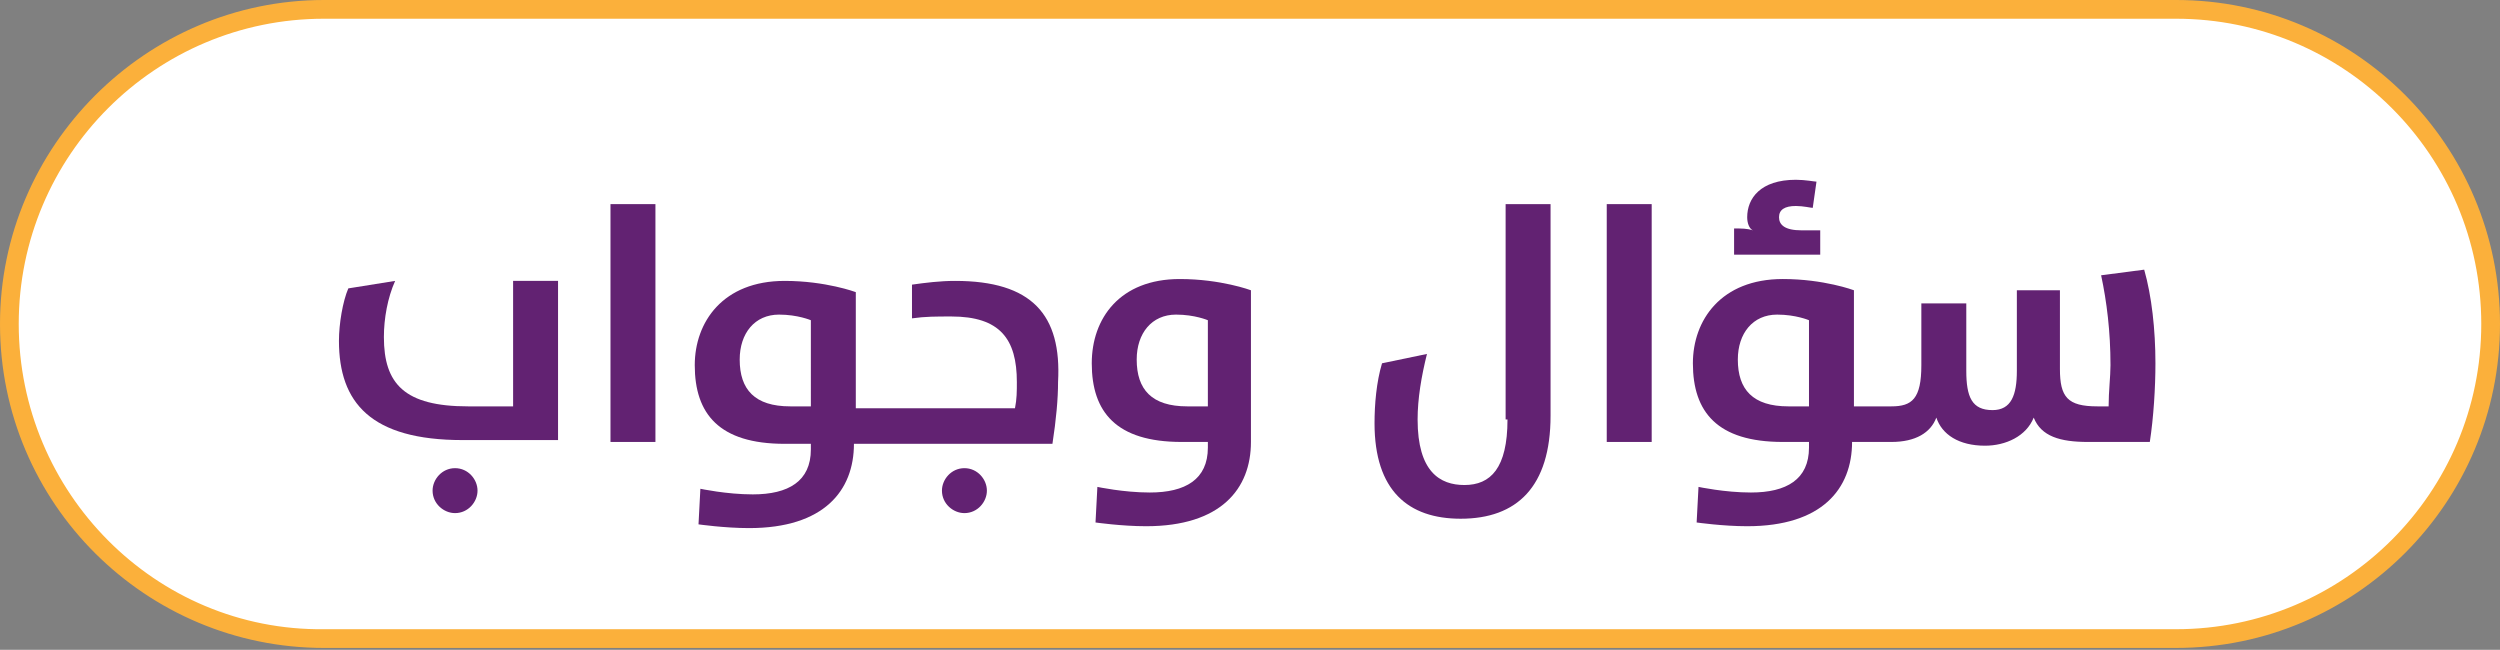 <?xml version="1.0" encoding="utf-8"?>
<!-- Generator: Adobe Illustrator 21.1.0, SVG Export Plug-In . SVG Version: 6.00 Build 0)  -->
<svg version="1.1" id="Layer_1" xmlns="http://www.w3.org/2000/svg" xmlns:xlink="http://www.w3.org/1999/xlink" x="0px" y="0px"
	 viewBox="0 0 133.5 34.7" style="enable-background:new 0 0 133.5 34.7;" xml:space="preserve">
<rect x="0" y="0" width="133.5" height="34.7" fill="#808080" stroke="none"/>
<style type="text/css">
	.st0{fill:#FFFFFF;}
	.st1{fill:#FBB03B;}
	.st2{fill:#622272;}
</style>
<g>
	<g>
		<path class="st0" d="M17.3,34.2C8,34.2,0.5,26.6,0.5,17.3S8,0.5,17.3,0.5h98.9c9.3,0,16.8,7.5,16.8,16.8s-7.5,16.8-16.8,16.8H17.3
			z"/>
		<path class="st1" d="M116.2,1c9,0,16.3,7.3,16.3,16.3c0,9-7.3,16.3-16.3,16.3H17.3C8.3,33.7,1,26.3,1,17.3C1,8.3,8.3,1,17.3,1
			H116.2 M116.2,0H17.3C7.8,0,0,7.8,0,17.3c0,9.6,7.8,17.3,17.3,17.3h98.9c9.6,0,17.3-7.8,17.3-17.3C133.5,7.8,125.8,0,116.2,0
			L116.2,0z"/>
	</g>
</g>
<g>
	<path class="st2" d="M27.4,21.7h-2.4c-3.4,0-4.5-1.2-4.5-3.7c0-1,0.2-2.1,0.6-3l-2.5,0.4c-0.3,0.7-0.5,1.9-0.5,2.8
		c0,3.3,1.7,5.3,6.6,5.3h5.1v-8.5h-2.4V21.7z"/>
	<path class="st2" d="M24.3,25c-0.7,0-1.2,0.6-1.2,1.2c0,0.7,0.6,1.2,1.2,1.2c0.7,0,1.2-0.6,1.2-1.2C25.5,25.6,25,25,24.3,25z"/>
	<rect x="32.6" y="10.9" class="st2" width="2.4" height="12.7"/>
	<path class="st2" d="M51.5,25c-0.7,0-1.2,0.6-1.2,1.2c0,0.7,0.6,1.2,1.2,1.2c0.7,0,1.2-0.6,1.2-1.2C52.7,25.6,52.2,25,51.5,25z"/>
	<path class="st2" d="M51,15c-0.8,0-1.6,0.1-2.3,0.2V17c0.7-0.1,1.3-0.1,2.1-0.1c2.6,0,3.5,1.2,3.5,3.5c0,0.5,0,0.9-0.1,1.4h-6.7
		h-0.3h-1.5v-6.2c0,0-1.6-0.6-3.8-0.6c-3.3,0-4.8,2.2-4.8,4.5c0,2.6,1.3,4.2,4.8,4.2h1.4v0.3c0,1.7-1.2,2.4-3.1,2.4
		c-1.4,0-2.8-0.3-2.8-0.3l-0.1,1.9c0,0,1.4,0.2,2.7,0.2c4,0,5.6-2,5.6-4.5v0h1.5h0.3h8.8c0.2-1.3,0.3-2.4,0.3-3.3
		C56.7,16.8,55.1,15,51,15z M43.4,21.7h-1.2c-1.9,0-2.7-0.9-2.7-2.5c0-1.4,0.8-2.4,2.1-2.4c1,0,1.7,0.3,1.7,0.3V21.7z"/>
	<path class="st2" d="M58.3,19.4c0,2.6,1.3,4.2,4.8,4.2h1.4v0.3c0,1.7-1.2,2.4-3.1,2.4c-1.4,0-2.8-0.3-2.8-0.3l-0.1,1.9
		c0,0,1.4,0.2,2.7,0.2c4,0,5.6-2,5.6-4.5v-8.1c0,0-1.6-0.6-3.8-0.6C59.8,14.9,58.3,17,58.3,19.4z M64.6,21.7h-1.2
		c-1.9,0-2.7-0.9-2.7-2.5c0-1.4,0.8-2.4,2.1-2.4c1,0,1.7,0.3,1.7,0.3V21.7z"/>
	<path class="st2" d="M80.5,22.4c0,2.6-0.9,3.5-2.3,3.5c-1.3,0-2.5-0.7-2.5-3.5c0-1.1,0.2-2.3,0.5-3.5l-2.4,0.5
		c-0.3,1-0.4,2.2-0.4,3.2c0,3.6,1.8,5.1,4.6,5.1c3,0,4.8-1.7,4.8-5.5V10.9h-2.4V22.4z"/>
	<rect x="85.8" y="10.9" class="st2" width="2.4" height="12.7"/>
	<path class="st2" d="M97.2,12.3h-1c-0.9,0-1.2-0.3-1.2-0.7c0-0.4,0.3-0.6,0.9-0.6c0.4,0,0.8,0.1,0.9,0.1L97,9.7
		c-0.1,0-0.6-0.1-1.1-0.1c-1.9,0-2.6,1-2.6,2c0,0.3,0.1,0.6,0.3,0.7c-0.3-0.1-0.6-0.1-1-0.1v1.4h4.6V12.3z"/>
	<path class="st2" d="M114.5,14.4l-2.3,0.3c0.3,1.4,0.5,3,0.5,4.8c0,0.6-0.1,1.4-0.1,2.2H112c-1.6,0-2-0.5-2-2v-4.2h-2.3v4.3
		c0,1.3-0.3,2.1-1.3,2.1c-1.1,0-1.4-0.7-1.4-2.1v-3.6h-2.4v3.3c0,1.8-0.5,2.2-1.6,2.2h-0.3h-0.3H99v-6.2c0,0-1.6-0.6-3.8-0.6
		c-3.3,0-4.8,2.2-4.8,4.5c0,2.6,1.3,4.2,4.8,4.2h1.4v0.3c0,1.7-1.2,2.4-3.1,2.4c-1.4,0-2.8-0.3-2.8-0.3l-0.1,1.9
		c0,0,1.4,0.2,2.7,0.2c4,0,5.6-2,5.6-4.5v0h1.5h0.3h0.3c1.3,0,2.1-0.5,2.4-1.3c0.3,0.9,1.2,1.5,2.6,1.5c1.1,0,2.2-0.5,2.6-1.5
		c0.4,1,1.4,1.3,2.9,1.3h3.3c0.2-1.3,0.3-2.9,0.3-4.2C115.1,17.6,114.9,15.8,114.5,14.4z M96.7,21.7h-1.2c-1.9,0-2.7-0.9-2.7-2.5
		c0-1.4,0.8-2.4,2.1-2.4c1,0,1.7,0.3,1.7,0.3V21.7z"/>
</g>
</svg>
